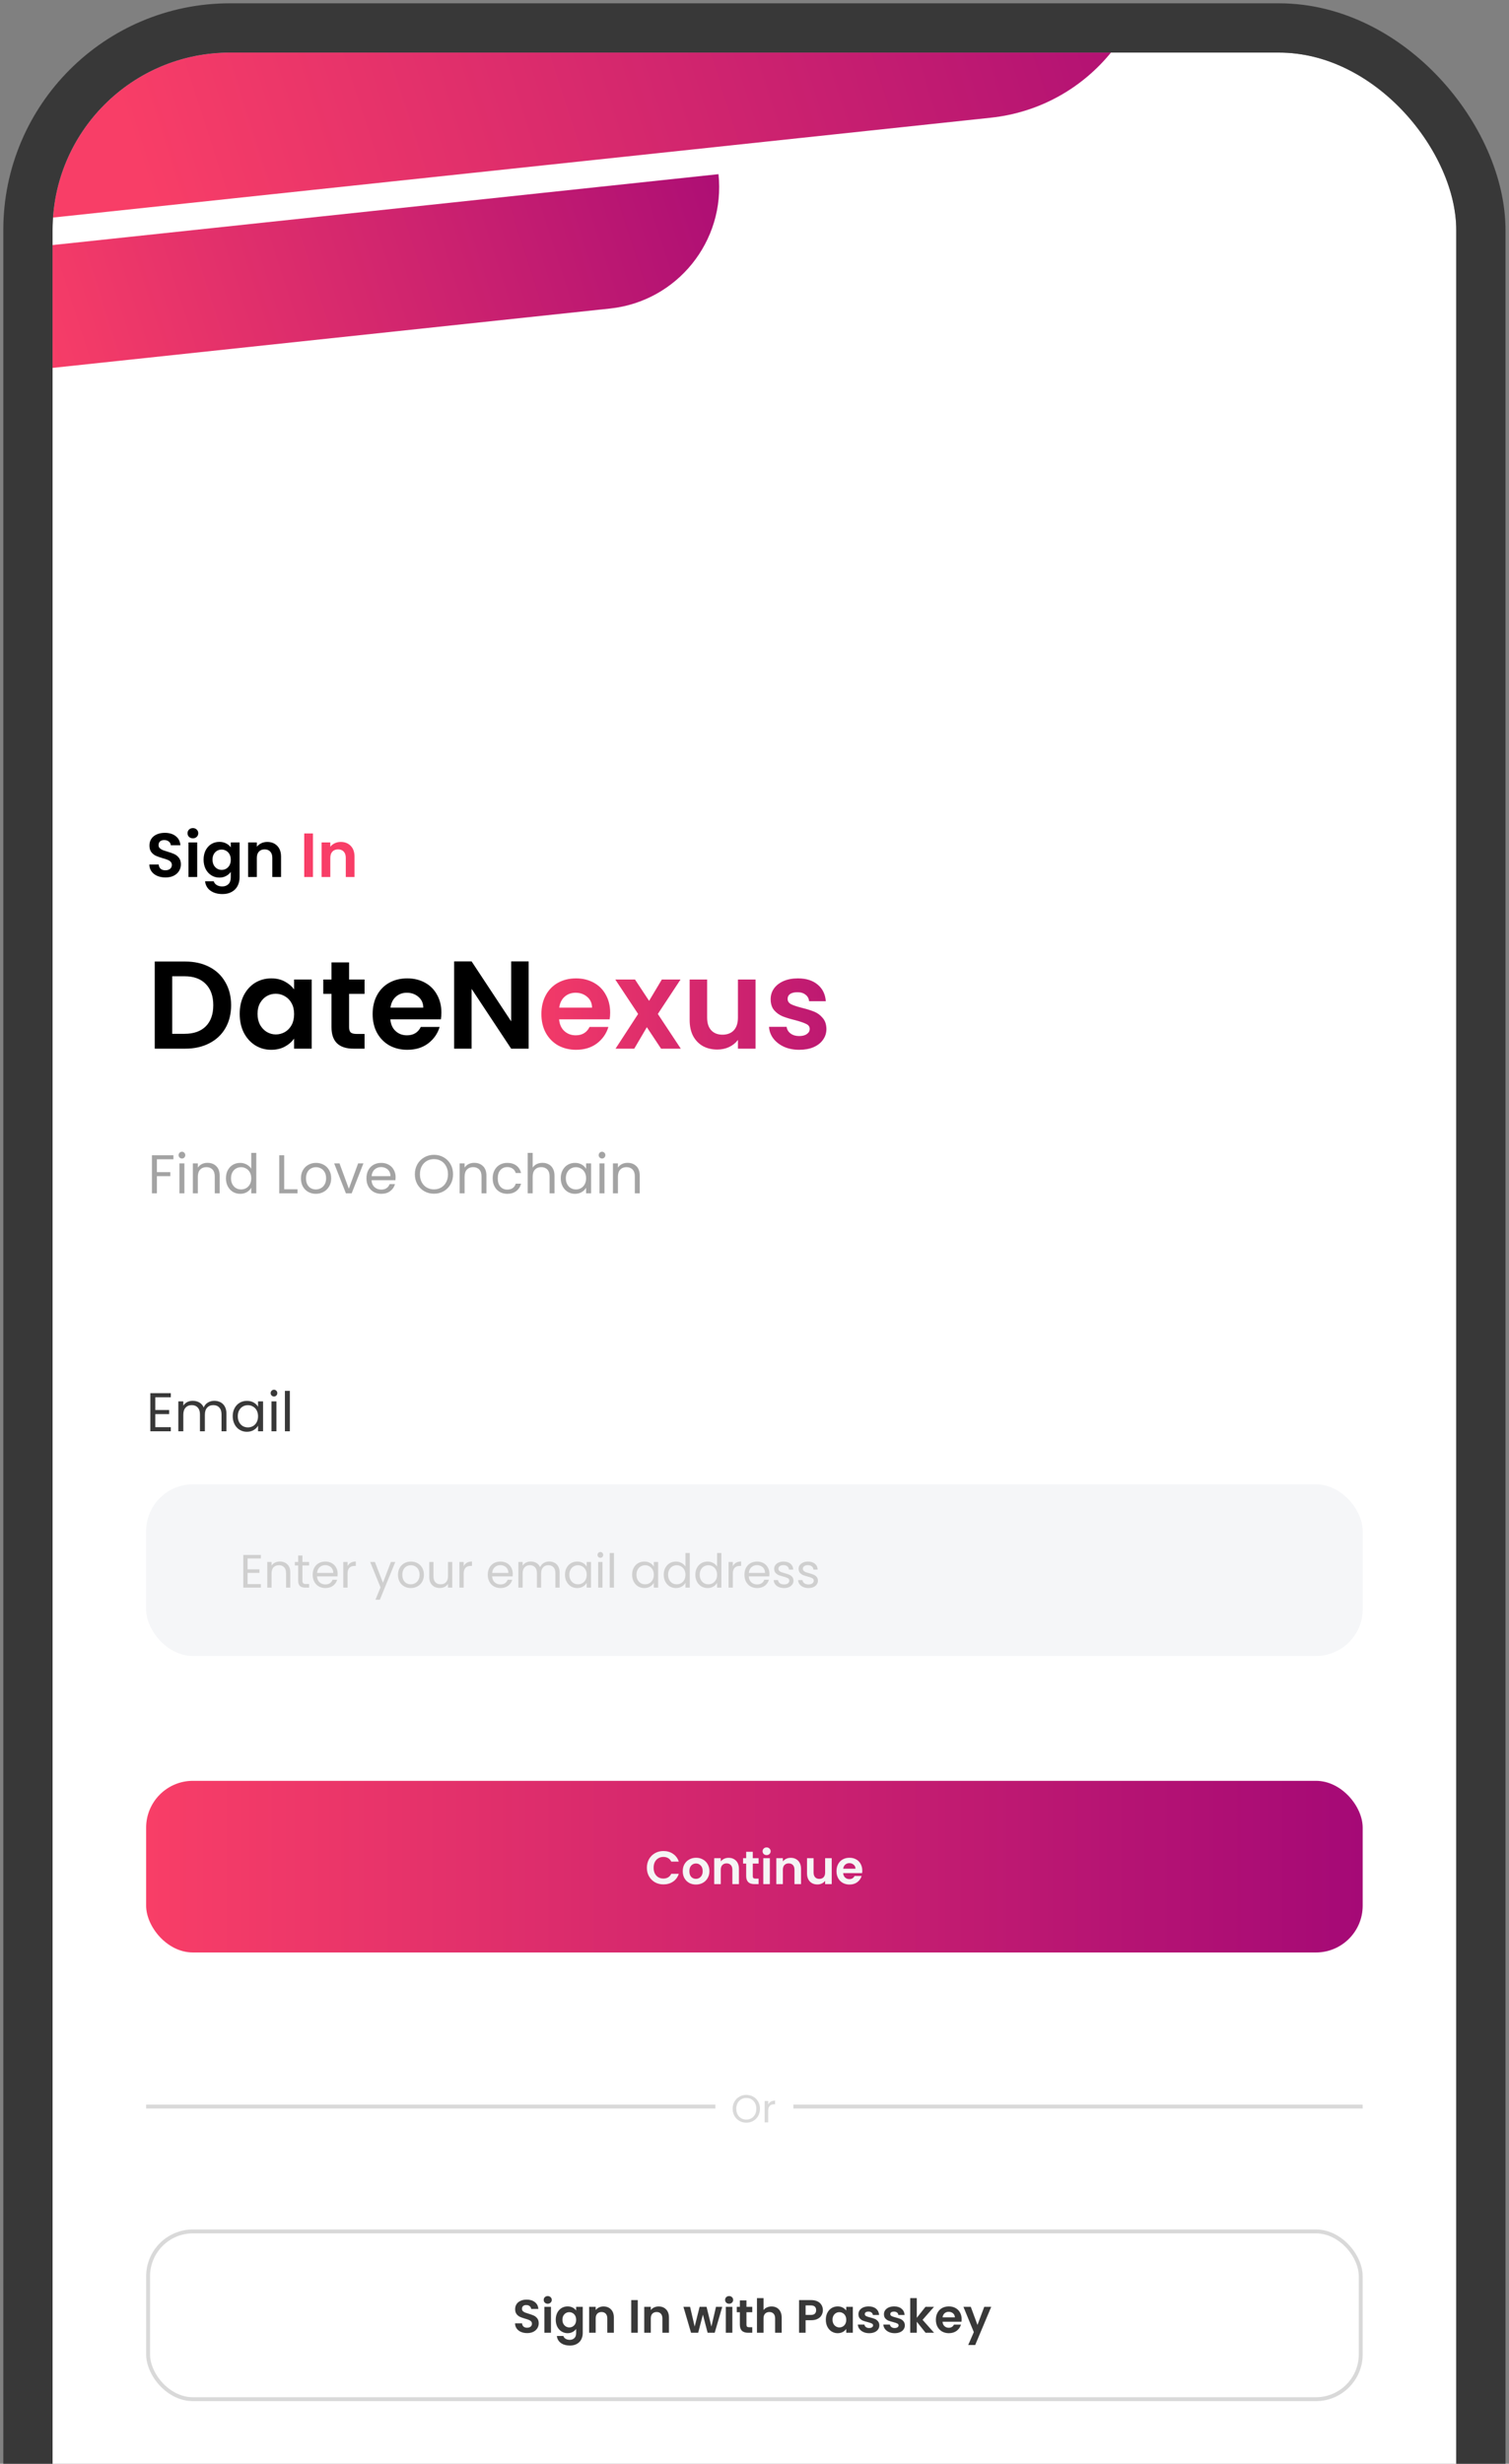 <svg width="201" height="328" viewBox="0 0 201 328" fill="none" xmlns="http://www.w3.org/2000/svg">
<rect x="0" y="0" width="201" height="328" fill="#808080" stroke="none"/>
<g clip-path="url(#clip0_452_674)">
<rect x="7" y="7" width="186.974" height="415.497" rx="23.63" fill="white"/>
<path d="M-32.712 9.17L153.213 -10.615C154.609 2.505 145.105 14.274 131.984 15.67L-14.69 31.278C-23.247 32.189 -30.922 25.99 -31.833 17.433L-32.712 9.17Z" fill="url(#paint0_linear_452_674)"/>
<path d="M-30.83 36.652L95.703 23.187C96.653 32.116 90.184 40.125 81.255 41.075L-18.565 51.698C-24.388 52.318 -29.611 48.099 -30.231 42.276L-30.83 36.652Z" fill="url(#paint1_linear_452_674)"/>
<path d="M24.668 128.009C25.887 128.009 26.956 128.247 27.876 128.724C28.807 129.2 29.521 129.881 30.02 130.768C30.53 131.643 30.784 132.663 30.784 133.826C30.784 134.989 30.53 136.009 30.02 136.884C29.521 137.748 28.807 138.419 27.876 138.895C26.956 139.371 25.887 139.61 24.668 139.61H20.613V128.009H24.668ZM24.585 137.632C25.804 137.632 26.746 137.299 27.411 136.635C28.075 135.97 28.408 135.034 28.408 133.826C28.408 132.618 28.075 131.676 27.411 131.001C26.746 130.314 25.804 129.97 24.585 129.97H22.94V137.632H24.585ZM31.928 134.973C31.928 134.042 32.111 133.217 32.476 132.496C32.853 131.776 33.357 131.222 33.989 130.834C34.631 130.447 35.346 130.253 36.133 130.253C36.82 130.253 37.418 130.391 37.928 130.668C38.448 130.945 38.864 131.294 39.174 131.715V130.402H41.517V139.61H39.174V138.263C38.875 138.696 38.459 139.056 37.928 139.344C37.407 139.621 36.803 139.759 36.116 139.759C35.34 139.759 34.631 139.56 33.989 139.161C33.357 138.762 32.853 138.202 32.476 137.482C32.111 136.751 31.928 135.914 31.928 134.973ZM39.174 135.006C39.174 134.441 39.063 133.959 38.842 133.56C38.62 133.15 38.321 132.84 37.944 132.629C37.568 132.408 37.163 132.297 36.731 132.297C36.299 132.297 35.9 132.402 35.534 132.613C35.169 132.823 34.87 133.133 34.637 133.543C34.415 133.942 34.304 134.419 34.304 134.973C34.304 135.527 34.415 136.014 34.637 136.435C34.87 136.845 35.169 137.161 35.534 137.383C35.911 137.604 36.31 137.715 36.731 137.715C37.163 137.715 37.568 137.61 37.944 137.399C38.321 137.178 38.62 136.867 38.842 136.468C39.063 136.059 39.174 135.571 39.174 135.006ZM46.499 132.313V136.768C46.499 137.078 46.571 137.305 46.715 137.449C46.87 137.582 47.125 137.648 47.48 137.648H48.56V139.61H47.097C45.136 139.61 44.156 138.657 44.156 136.751V132.313H43.059V130.402H44.156V128.125H46.499V130.402H48.56V132.313H46.499ZM58.793 134.806C58.793 135.139 58.77 135.438 58.726 135.704H51.995C52.051 136.369 52.283 136.889 52.693 137.266C53.103 137.643 53.607 137.831 54.206 137.831C55.07 137.831 55.685 137.46 56.05 136.718H58.56C58.294 137.604 57.784 138.335 57.031 138.912C56.278 139.477 55.352 139.759 54.255 139.759C53.369 139.759 52.571 139.565 51.862 139.178C51.164 138.779 50.616 138.219 50.217 137.499C49.829 136.779 49.635 135.948 49.635 135.006C49.635 134.053 49.829 133.217 50.217 132.496C50.605 131.776 51.148 131.222 51.846 130.834C52.544 130.447 53.347 130.253 54.255 130.253C55.131 130.253 55.912 130.441 56.599 130.818C57.297 131.194 57.834 131.732 58.211 132.43C58.599 133.117 58.793 133.909 58.793 134.806ZM56.383 134.142C56.372 133.543 56.156 133.067 55.735 132.712C55.314 132.347 54.798 132.164 54.189 132.164C53.613 132.164 53.125 132.341 52.727 132.696C52.339 133.039 52.1 133.521 52.012 134.142H56.383ZM70.413 139.61H68.086L62.818 131.649V139.61H60.491V127.992H62.818L68.086 135.97V127.992H70.413V139.61Z" fill="black"/>
<path d="M81.272 134.806C81.272 135.139 81.25 135.438 81.205 135.704H74.474C74.53 136.369 74.762 136.889 75.172 137.266C75.582 137.643 76.086 137.831 76.685 137.831C77.549 137.831 78.164 137.46 78.529 136.718H81.039C80.773 137.604 80.263 138.335 79.51 138.912C78.757 139.477 77.831 139.759 76.734 139.759C75.848 139.759 75.05 139.565 74.341 139.178C73.643 138.779 73.095 138.219 72.696 137.499C72.308 136.779 72.114 135.948 72.114 135.006C72.114 134.053 72.308 133.217 72.696 132.496C73.084 131.776 73.627 131.222 74.325 130.834C75.023 130.447 75.826 130.253 76.734 130.253C77.61 130.253 78.391 130.441 79.078 130.818C79.776 131.194 80.313 131.732 80.69 132.43C81.078 133.117 81.272 133.909 81.272 134.806ZM78.862 134.142C78.851 133.543 78.635 133.067 78.214 132.712C77.793 132.347 77.277 132.164 76.668 132.164C76.092 132.164 75.604 132.341 75.206 132.696C74.818 133.039 74.579 133.521 74.491 134.142H78.862ZM88.056 139.61L86.161 136.751L84.483 139.61H81.99L84.998 134.989L81.956 130.402H84.582L86.46 133.244L88.156 130.402H90.648L87.624 134.989L90.682 139.61H88.056ZM100.638 130.402V139.61H98.294V138.446C97.995 138.845 97.602 139.161 97.114 139.394C96.638 139.615 96.117 139.726 95.552 139.726C94.832 139.726 94.195 139.576 93.641 139.277C93.087 138.967 92.649 138.518 92.328 137.931C92.017 137.333 91.862 136.624 91.862 135.804V130.402H94.189V135.471C94.189 136.203 94.372 136.768 94.738 137.166C95.103 137.554 95.602 137.748 96.233 137.748C96.876 137.748 97.38 137.554 97.746 137.166C98.111 136.768 98.294 136.203 98.294 135.471V130.402H100.638ZM106.457 139.759C105.703 139.759 105.028 139.626 104.429 139.36C103.831 139.083 103.354 138.712 103 138.247C102.656 137.781 102.468 137.266 102.435 136.701H104.778C104.823 137.056 104.994 137.349 105.293 137.582C105.604 137.815 105.986 137.931 106.44 137.931C106.883 137.931 107.227 137.842 107.471 137.665C107.725 137.488 107.853 137.261 107.853 136.984C107.853 136.685 107.698 136.463 107.388 136.319C107.088 136.164 106.606 135.998 105.942 135.82C105.255 135.654 104.69 135.482 104.246 135.305C103.814 135.128 103.438 134.856 103.116 134.491C102.806 134.125 102.651 133.632 102.651 133.012C102.651 132.502 102.795 132.036 103.083 131.615C103.382 131.194 103.803 130.862 104.346 130.618C104.9 130.375 105.548 130.253 106.291 130.253C107.388 130.253 108.263 130.53 108.917 131.084C109.57 131.627 109.93 132.363 109.997 133.294H107.77C107.737 132.928 107.581 132.64 107.304 132.43C107.039 132.208 106.678 132.097 106.224 132.097C105.803 132.097 105.476 132.175 105.244 132.33C105.022 132.485 104.911 132.701 104.911 132.978C104.911 133.289 105.066 133.527 105.377 133.693C105.687 133.848 106.169 134.009 106.822 134.175C107.487 134.341 108.036 134.513 108.468 134.69C108.9 134.867 109.271 135.144 109.581 135.521C109.903 135.887 110.069 136.374 110.08 136.984C110.08 137.516 109.93 137.992 109.631 138.413C109.343 138.834 108.922 139.166 108.368 139.41C107.825 139.643 107.188 139.759 106.457 139.759Z" fill="url(#paint2_linear_452_674)"/>
<path d="M23.102 153.798V154.336H20.898V156.045H22.687V156.583H20.898V158.866H20.237V153.798H23.102ZM24.242 154.234C24.116 154.234 24.01 154.19 23.922 154.103C23.835 154.016 23.792 153.909 23.792 153.783C23.792 153.657 23.835 153.551 23.922 153.463C24.01 153.376 24.116 153.332 24.242 153.332C24.364 153.332 24.465 153.376 24.548 153.463C24.635 153.551 24.679 153.657 24.679 153.783C24.679 153.909 24.635 154.016 24.548 154.103C24.465 154.19 24.364 154.234 24.242 154.234ZM24.562 154.881V158.866H23.901V154.881H24.562ZM27.631 154.809C28.116 154.809 28.509 154.956 28.809 155.252C29.11 155.543 29.26 155.965 29.26 156.517V158.866H28.606V156.612C28.606 156.214 28.506 155.911 28.308 155.703C28.109 155.49 27.837 155.383 27.493 155.383C27.144 155.383 26.866 155.492 26.657 155.71C26.454 155.928 26.352 156.246 26.352 156.663V158.866H25.69V154.881H26.352V155.448C26.483 155.245 26.66 155.087 26.883 154.976C27.11 154.864 27.36 154.809 27.631 154.809ZM30.094 156.859C30.094 156.452 30.176 156.096 30.341 155.79C30.506 155.48 30.731 155.24 31.017 155.07C31.308 154.901 31.633 154.816 31.992 154.816C32.302 154.816 32.59 154.888 32.857 155.034C33.123 155.175 33.327 155.361 33.468 155.594V153.485H34.137V158.866H33.468V158.117C33.337 158.354 33.143 158.551 32.886 158.706C32.629 158.856 32.328 158.931 31.984 158.931C31.631 158.931 31.308 158.844 31.017 158.67C30.731 158.495 30.506 158.25 30.341 157.935C30.176 157.62 30.094 157.261 30.094 156.859ZM33.468 156.866C33.468 156.566 33.407 156.304 33.286 156.081C33.165 155.858 33 155.688 32.791 155.572C32.588 155.451 32.362 155.39 32.115 155.39C31.868 155.39 31.643 155.448 31.439 155.565C31.235 155.681 31.073 155.851 30.952 156.074C30.831 156.297 30.77 156.558 30.77 156.859C30.77 157.164 30.831 157.431 30.952 157.659C31.073 157.882 31.235 158.054 31.439 158.175C31.643 158.291 31.868 158.35 32.115 158.35C32.362 158.35 32.588 158.291 32.791 158.175C33 158.054 33.165 157.882 33.286 157.659C33.407 157.431 33.468 157.167 33.468 156.866ZM37.855 158.328H39.629V158.866H37.193V153.798H37.855V158.328ZM42.07 158.931C41.696 158.931 41.357 158.846 41.052 158.677C40.751 158.507 40.514 158.267 40.339 157.957C40.169 157.642 40.085 157.278 40.085 156.866C40.085 156.459 40.172 156.1 40.346 155.79C40.526 155.475 40.768 155.235 41.074 155.07C41.379 154.901 41.721 154.816 42.099 154.816C42.477 154.816 42.819 154.901 43.124 155.07C43.429 155.235 43.669 155.473 43.844 155.783C44.023 156.093 44.113 156.454 44.113 156.866C44.113 157.278 44.021 157.642 43.837 157.957C43.657 158.267 43.412 158.507 43.102 158.677C42.792 158.846 42.448 158.931 42.07 158.931ZM42.07 158.35C42.307 158.35 42.53 158.294 42.739 158.182C42.947 158.071 43.114 157.904 43.24 157.681C43.371 157.458 43.437 157.186 43.437 156.866C43.437 156.546 43.374 156.275 43.248 156.052C43.122 155.829 42.957 155.664 42.753 155.557C42.55 155.446 42.329 155.39 42.092 155.39C41.849 155.39 41.626 155.446 41.423 155.557C41.224 155.664 41.064 155.829 40.943 156.052C40.822 156.275 40.761 156.546 40.761 156.866C40.761 157.191 40.819 157.465 40.935 157.688C41.057 157.911 41.217 158.078 41.415 158.19C41.614 158.296 41.832 158.35 42.07 158.35ZM46.466 158.255L47.702 154.881H48.408L46.844 158.866H46.074L44.51 154.881H45.223L46.466 158.255ZM52.694 156.721C52.694 156.847 52.687 156.98 52.672 157.121H49.488C49.512 157.513 49.645 157.821 49.888 158.044C50.135 158.262 50.433 158.371 50.782 158.371C51.068 158.371 51.306 158.306 51.495 158.175C51.688 158.039 51.824 157.86 51.902 157.637H52.614C52.508 158.02 52.294 158.333 51.974 158.575C51.655 158.813 51.257 158.931 50.782 158.931C50.404 158.931 50.065 158.846 49.764 158.677C49.468 158.507 49.236 158.267 49.066 157.957C48.896 157.642 48.812 157.278 48.812 156.866C48.812 156.454 48.894 156.093 49.059 155.783C49.224 155.473 49.454 155.235 49.749 155.07C50.05 154.901 50.394 154.816 50.782 154.816C51.16 154.816 51.495 154.898 51.785 155.063C52.076 155.228 52.299 155.456 52.454 155.747C52.614 156.033 52.694 156.357 52.694 156.721ZM52.011 156.583C52.011 156.331 51.955 156.115 51.844 155.936C51.732 155.751 51.579 155.613 51.386 155.521C51.197 155.424 50.986 155.376 50.753 155.376C50.419 155.376 50.133 155.482 49.895 155.696C49.662 155.909 49.529 156.205 49.495 156.583H52.011ZM57.804 158.917C57.334 158.917 56.905 158.808 56.517 158.59C56.129 158.367 55.821 158.059 55.593 157.666C55.37 157.269 55.259 156.823 55.259 156.328C55.259 155.834 55.37 155.39 55.593 154.998C55.821 154.6 56.129 154.292 56.517 154.074C56.905 153.851 57.334 153.74 57.804 153.74C58.279 153.74 58.71 153.851 59.098 154.074C59.486 154.292 59.791 154.598 60.014 154.99C60.237 155.383 60.349 155.829 60.349 156.328C60.349 156.827 60.237 157.273 60.014 157.666C59.791 158.059 59.486 158.367 59.098 158.59C58.71 158.808 58.279 158.917 57.804 158.917ZM57.804 158.342C58.158 158.342 58.475 158.26 58.757 158.095C59.042 157.93 59.266 157.695 59.425 157.39C59.59 157.084 59.673 156.731 59.673 156.328C59.673 155.921 59.59 155.567 59.425 155.267C59.266 154.961 59.045 154.726 58.764 154.561C58.483 154.396 58.163 154.314 57.804 154.314C57.445 154.314 57.125 154.396 56.844 154.561C56.563 154.726 56.34 154.961 56.175 155.267C56.015 155.567 55.935 155.921 55.935 156.328C55.935 156.731 56.015 157.084 56.175 157.39C56.34 157.695 56.563 157.93 56.844 158.095C57.13 158.26 57.45 158.342 57.804 158.342ZM63.164 154.809C63.648 154.809 64.041 154.956 64.342 155.252C64.642 155.543 64.793 155.965 64.793 156.517V158.866H64.138V156.612C64.138 156.214 64.039 155.911 63.84 155.703C63.641 155.49 63.37 155.383 63.026 155.383C62.677 155.383 62.398 155.492 62.189 155.71C61.986 155.928 61.884 156.246 61.884 156.663V158.866H61.222V154.881H61.884V155.448C62.015 155.245 62.192 155.087 62.415 154.976C62.643 154.864 62.892 154.809 63.164 154.809ZM65.626 156.866C65.626 156.454 65.709 156.096 65.873 155.79C66.038 155.48 66.266 155.24 66.557 155.07C66.853 154.901 67.189 154.816 67.568 154.816C68.057 154.816 68.46 154.935 68.775 155.172C69.094 155.41 69.305 155.739 69.407 156.161H68.695C68.627 155.919 68.493 155.727 68.295 155.587C68.101 155.446 67.858 155.376 67.568 155.376C67.189 155.376 66.884 155.507 66.651 155.768C66.419 156.025 66.302 156.391 66.302 156.866C66.302 157.346 66.419 157.717 66.651 157.979C66.884 158.241 67.189 158.371 67.568 158.371C67.858 158.371 68.101 158.304 68.295 158.168C68.489 158.032 68.622 157.838 68.695 157.586H69.407C69.3 157.993 69.087 158.321 68.767 158.568C68.447 158.81 68.047 158.931 67.568 158.931C67.189 158.931 66.853 158.846 66.557 158.677C66.266 158.507 66.038 158.267 65.873 157.957C65.709 157.647 65.626 157.283 65.626 156.866ZM72.268 154.809C72.568 154.809 72.84 154.874 73.082 155.005C73.325 155.131 73.514 155.322 73.649 155.579C73.79 155.836 73.86 156.149 73.86 156.517V158.866H73.206V156.612C73.206 156.214 73.106 155.911 72.908 155.703C72.709 155.49 72.438 155.383 72.093 155.383C71.744 155.383 71.466 155.492 71.257 155.71C71.053 155.928 70.952 156.246 70.952 156.663V158.866H70.29V153.485H70.952V155.448C71.083 155.245 71.262 155.087 71.49 154.976C71.722 154.864 71.982 154.809 72.268 154.809ZM74.694 156.859C74.694 156.452 74.776 156.096 74.941 155.79C75.106 155.48 75.331 155.24 75.617 155.07C75.908 154.901 76.231 154.816 76.584 154.816C76.933 154.816 77.236 154.891 77.493 155.041C77.75 155.191 77.942 155.381 78.068 155.608V154.881H78.737V158.866H78.068V158.124C77.937 158.357 77.74 158.551 77.479 158.706C77.222 158.856 76.921 158.931 76.577 158.931C76.223 158.931 75.903 158.844 75.617 158.67C75.331 158.495 75.106 158.25 74.941 157.935C74.776 157.62 74.694 157.261 74.694 156.859ZM78.068 156.866C78.068 156.566 78.007 156.304 77.886 156.081C77.765 155.858 77.6 155.688 77.391 155.572C77.188 155.451 76.963 155.39 76.715 155.39C76.468 155.39 76.243 155.448 76.039 155.565C75.835 155.681 75.673 155.851 75.552 156.074C75.431 156.297 75.37 156.558 75.37 156.859C75.37 157.164 75.431 157.431 75.552 157.659C75.673 157.882 75.835 158.054 76.039 158.175C76.243 158.291 76.468 158.35 76.715 158.35C76.963 158.35 77.188 158.291 77.391 158.175C77.6 158.054 77.765 157.882 77.886 157.659C78.007 157.431 78.068 157.167 78.068 156.866ZM80.197 154.234C80.07 154.234 79.964 154.19 79.877 154.103C79.789 154.016 79.746 153.909 79.746 153.783C79.746 153.657 79.789 153.551 79.877 153.463C79.964 153.376 80.07 153.332 80.197 153.332C80.318 153.332 80.419 153.376 80.502 153.463C80.589 153.551 80.633 153.657 80.633 153.783C80.633 153.909 80.589 154.016 80.502 154.103C80.419 154.19 80.318 154.234 80.197 154.234ZM80.516 154.881V158.866H79.855V154.881H80.516ZM83.586 154.809C84.07 154.809 84.463 154.956 84.764 155.252C85.064 155.543 85.214 155.965 85.214 156.517V158.866H84.56V156.612C84.56 156.214 84.461 155.911 84.262 155.703C84.063 155.49 83.792 155.383 83.448 155.383C83.098 155.383 82.82 155.492 82.611 155.71C82.408 155.928 82.306 156.246 82.306 156.663V158.866H81.644V154.881H82.306V155.448C82.437 155.245 82.614 155.087 82.837 154.976C83.064 154.864 83.314 154.809 83.586 154.809Z" fill="#A3A3A3"/>
<rect x="19.466" y="197.609" width="162.045" height="22.852" rx="6.232" fill="#F5F6F8"/>
<path d="M32.976 207.478V208.93H34.559V209.398H32.976V210.894H34.746V211.361H32.409V207.011H34.746V207.478H32.976ZM37.269 207.883C37.684 207.883 38.021 208.01 38.278 208.264C38.536 208.513 38.665 208.874 38.665 209.348V211.361H38.104V209.429C38.104 209.088 38.019 208.829 37.848 208.65C37.678 208.467 37.445 208.376 37.15 208.376C36.851 208.376 36.612 208.469 36.433 208.656C36.259 208.843 36.172 209.115 36.172 209.473V211.361H35.604V207.946H36.172V208.432C36.284 208.257 36.435 208.122 36.627 208.027C36.822 207.931 37.036 207.883 37.269 207.883ZM40.283 208.413V210.426C40.283 210.592 40.318 210.711 40.389 210.781C40.459 210.848 40.582 210.881 40.757 210.881H41.174V211.361H40.663C40.347 211.361 40.11 211.288 39.953 211.143C39.795 210.997 39.716 210.759 39.716 210.426V208.413H39.273V207.946H39.716V207.086H40.283V207.946H41.174V208.413H40.283ZM44.977 209.522C44.977 209.631 44.971 209.745 44.959 209.865H42.229C42.25 210.202 42.364 210.466 42.572 210.657C42.784 210.844 43.039 210.937 43.338 210.937C43.584 210.937 43.787 210.881 43.949 210.769C44.115 210.653 44.232 210.499 44.298 210.308H44.909C44.818 210.636 44.635 210.904 44.361 211.112C44.086 211.315 43.745 211.417 43.338 211.417C43.014 211.417 42.723 211.344 42.466 211.199C42.212 211.054 42.013 210.848 41.867 210.582C41.722 210.312 41.649 210 41.649 209.647C41.649 209.294 41.72 208.984 41.861 208.718C42.002 208.453 42.2 208.249 42.453 208.108C42.711 207.962 43.006 207.89 43.338 207.89C43.662 207.89 43.949 207.96 44.198 208.101C44.448 208.243 44.639 208.438 44.772 208.687C44.909 208.932 44.977 209.211 44.977 209.522ZM44.392 209.404C44.392 209.188 44.344 209.003 44.248 208.849C44.153 208.691 44.022 208.573 43.856 208.494C43.694 208.411 43.513 208.369 43.313 208.369C43.027 208.369 42.782 208.461 42.578 208.644C42.379 208.827 42.264 209.08 42.235 209.404H44.392ZM46.293 208.5C46.393 208.305 46.534 208.153 46.717 208.045C46.904 207.937 47.13 207.883 47.396 207.883V208.469H47.247C46.611 208.469 46.293 208.814 46.293 209.504V211.361H45.726V207.946H46.293V208.5ZM52.654 207.946L50.598 212.969H50.012L50.685 211.324L49.308 207.946H49.937L51.009 210.713L52.069 207.946H52.654ZM54.714 211.417C54.394 211.417 54.103 211.344 53.842 211.199C53.584 211.054 53.38 210.848 53.231 210.582C53.085 210.312 53.013 210 53.013 209.647C53.013 209.298 53.087 208.991 53.237 208.725C53.391 208.455 53.599 208.249 53.86 208.108C54.122 207.962 54.415 207.89 54.739 207.89C55.063 207.89 55.356 207.962 55.618 208.108C55.88 208.249 56.085 208.453 56.235 208.718C56.389 208.984 56.465 209.294 56.465 209.647C56.465 210 56.386 210.312 56.229 210.582C56.075 210.848 55.865 211.054 55.599 211.199C55.333 211.344 55.038 211.417 54.714 211.417ZM54.714 210.919C54.918 210.919 55.109 210.871 55.288 210.775C55.466 210.68 55.609 210.536 55.718 210.345C55.83 210.154 55.886 209.921 55.886 209.647C55.886 209.373 55.832 209.14 55.724 208.949C55.616 208.758 55.474 208.617 55.3 208.525C55.125 208.43 54.936 208.382 54.733 208.382C54.525 208.382 54.334 208.43 54.159 208.525C53.989 208.617 53.852 208.758 53.748 208.949C53.644 209.14 53.592 209.373 53.592 209.647C53.592 209.926 53.642 210.16 53.742 210.351C53.846 210.543 53.983 210.686 54.153 210.781C54.324 210.873 54.511 210.919 54.714 210.919ZM60.24 207.946V211.361H59.673V210.856C59.565 211.031 59.413 211.168 59.218 211.268C59.027 211.363 58.815 211.411 58.582 211.411C58.316 211.411 58.077 211.357 57.865 211.249C57.654 211.137 57.485 210.97 57.361 210.75C57.24 210.53 57.18 210.262 57.18 209.946V207.946H57.741V209.871C57.741 210.208 57.826 210.468 57.996 210.651C58.167 210.829 58.399 210.919 58.694 210.919C58.998 210.919 59.237 210.825 59.411 210.638C59.586 210.451 59.673 210.179 59.673 209.822V207.946H60.24ZM61.765 208.5C61.865 208.305 62.006 208.153 62.189 208.045C62.376 207.937 62.602 207.883 62.868 207.883V208.469H62.718C62.083 208.469 61.765 208.814 61.765 209.504V211.361H61.198V207.946H61.765V208.5ZM68.3 209.522C68.3 209.631 68.294 209.745 68.282 209.865H65.552C65.573 210.202 65.687 210.466 65.895 210.657C66.107 210.844 66.362 210.937 66.661 210.937C66.906 210.937 67.11 210.881 67.272 210.769C67.438 210.653 67.555 210.499 67.621 210.308H68.232C68.141 210.636 67.958 210.904 67.683 211.112C67.409 211.315 67.069 211.417 66.661 211.417C66.337 211.417 66.046 211.344 65.789 211.199C65.535 211.054 65.336 210.848 65.191 210.582C65.045 210.312 64.972 210 64.972 209.647C64.972 209.294 65.043 208.984 65.184 208.718C65.326 208.453 65.523 208.249 65.776 208.108C66.034 207.962 66.329 207.89 66.661 207.89C66.986 207.89 67.272 207.96 67.521 208.101C67.771 208.243 67.962 208.438 68.095 208.687C68.232 208.932 68.3 209.211 68.3 209.522ZM67.715 209.404C67.715 209.188 67.667 209.003 67.571 208.849C67.476 208.691 67.345 208.573 67.179 208.494C67.017 208.411 66.836 208.369 66.636 208.369C66.35 208.369 66.105 208.461 65.901 208.644C65.702 208.827 65.587 209.08 65.558 209.404H67.715ZM73.156 207.883C73.422 207.883 73.659 207.939 73.867 208.052C74.075 208.16 74.239 208.324 74.359 208.544C74.48 208.764 74.54 209.032 74.54 209.348V211.361H73.979V209.429C73.979 209.088 73.894 208.829 73.724 208.65C73.557 208.467 73.331 208.376 73.044 208.376C72.749 208.376 72.514 208.471 72.34 208.662C72.165 208.849 72.078 209.122 72.078 209.479V211.361H71.517V209.429C71.517 209.088 71.432 208.829 71.262 208.65C71.095 208.467 70.869 208.376 70.582 208.376C70.287 208.376 70.052 208.471 69.878 208.662C69.704 208.849 69.616 209.122 69.616 209.479V211.361H69.049V207.946H69.616V208.438C69.728 208.259 69.878 208.122 70.065 208.027C70.256 207.931 70.466 207.883 70.695 207.883C70.981 207.883 71.235 207.948 71.455 208.077C71.675 208.205 71.839 208.394 71.947 208.644C72.043 208.403 72.201 208.216 72.421 208.083C72.641 207.95 72.886 207.883 73.156 207.883ZM75.258 209.641C75.258 209.292 75.329 208.986 75.47 208.725C75.612 208.459 75.805 208.253 76.05 208.108C76.299 207.962 76.576 207.89 76.879 207.89C77.178 207.89 77.438 207.954 77.658 208.083C77.878 208.212 78.042 208.374 78.15 208.569V207.946H78.724V211.361H78.15V210.725C78.038 210.925 77.87 211.091 77.645 211.224C77.425 211.353 77.168 211.417 76.873 211.417C76.569 211.417 76.295 211.342 76.05 211.193C75.805 211.043 75.612 210.833 75.47 210.563C75.329 210.293 75.258 209.986 75.258 209.641ZM78.15 209.647C78.15 209.39 78.098 209.165 77.994 208.974C77.891 208.783 77.749 208.637 77.571 208.538C77.396 208.434 77.203 208.382 76.991 208.382C76.779 208.382 76.586 208.432 76.411 208.532C76.237 208.631 76.098 208.777 75.994 208.968C75.89 209.159 75.838 209.383 75.838 209.641C75.838 209.903 75.89 210.131 75.994 210.326C76.098 210.518 76.237 210.665 76.411 210.769C76.586 210.869 76.779 210.919 76.991 210.919C77.203 210.919 77.396 210.869 77.571 210.769C77.749 210.665 77.891 210.518 77.994 210.326C78.098 210.131 78.15 209.905 78.15 209.647ZM79.975 207.391C79.867 207.391 79.775 207.354 79.701 207.279C79.626 207.204 79.588 207.113 79.588 207.005C79.588 206.897 79.626 206.805 79.701 206.73C79.775 206.656 79.867 206.618 79.975 206.618C80.079 206.618 80.166 206.656 80.237 206.73C80.311 206.805 80.349 206.897 80.349 207.005C80.349 207.113 80.311 207.204 80.237 207.279C80.166 207.354 80.079 207.391 79.975 207.391ZM80.249 207.946V211.361H79.682V207.946H80.249ZM81.783 206.749V211.361H81.216V206.749H81.783ZM84.199 209.641C84.199 209.292 84.27 208.986 84.411 208.725C84.552 208.459 84.746 208.253 84.991 208.108C85.24 207.962 85.516 207.89 85.82 207.89C86.119 207.89 86.379 207.954 86.599 208.083C86.819 208.212 86.983 208.374 87.091 208.569V207.946H87.665V211.361H87.091V210.725C86.979 210.925 86.811 211.091 86.586 211.224C86.366 211.353 86.109 211.417 85.814 211.417C85.51 211.417 85.236 211.342 84.991 211.193C84.746 211.043 84.552 210.833 84.411 210.563C84.27 210.293 84.199 209.986 84.199 209.641ZM87.091 209.647C87.091 209.39 87.039 209.165 86.935 208.974C86.831 208.783 86.69 208.637 86.511 208.538C86.337 208.434 86.144 208.382 85.932 208.382C85.72 208.382 85.527 208.432 85.352 208.532C85.178 208.631 85.039 208.777 84.935 208.968C84.831 209.159 84.779 209.383 84.779 209.641C84.779 209.903 84.831 210.131 84.935 210.326C85.039 210.518 85.178 210.665 85.352 210.769C85.527 210.869 85.72 210.919 85.932 210.919C86.144 210.919 86.337 210.869 86.511 210.769C86.69 210.665 86.831 210.518 86.935 210.326C87.039 210.131 87.091 209.905 87.091 209.647ZM88.411 209.641C88.411 209.292 88.482 208.986 88.623 208.725C88.764 208.459 88.957 208.253 89.203 208.108C89.452 207.962 89.73 207.89 90.038 207.89C90.304 207.89 90.551 207.952 90.779 208.077C91.008 208.197 91.182 208.357 91.303 208.556V206.749H91.876V211.361H91.303V210.719C91.191 210.923 91.025 211.091 90.804 211.224C90.584 211.353 90.326 211.417 90.031 211.417C89.728 211.417 89.452 211.342 89.203 211.193C88.957 211.043 88.764 210.833 88.623 210.563C88.482 210.293 88.411 209.986 88.411 209.641ZM91.303 209.647C91.303 209.39 91.251 209.165 91.147 208.974C91.043 208.783 90.902 208.637 90.723 208.538C90.549 208.434 90.356 208.382 90.144 208.382C89.932 208.382 89.739 208.432 89.564 208.532C89.389 208.631 89.25 208.777 89.147 208.968C89.043 209.159 88.991 209.383 88.991 209.641C88.991 209.903 89.043 210.131 89.147 210.326C89.25 210.518 89.389 210.665 89.564 210.769C89.739 210.869 89.932 210.919 90.144 210.919C90.356 210.919 90.549 210.869 90.723 210.769C90.902 210.665 91.043 210.518 91.147 210.326C91.251 210.131 91.303 209.905 91.303 209.647ZM92.623 209.641C92.623 209.292 92.693 208.986 92.835 208.725C92.976 208.459 93.169 208.253 93.414 208.108C93.664 207.962 93.942 207.89 94.249 207.89C94.515 207.89 94.763 207.952 94.991 208.077C95.22 208.197 95.394 208.357 95.515 208.556V206.749H96.088V211.361H95.515V210.719C95.403 210.923 95.236 211.091 95.016 211.224C94.796 211.353 94.538 211.417 94.243 211.417C93.94 211.417 93.664 211.342 93.414 211.193C93.169 211.043 92.976 210.833 92.835 210.563C92.693 210.293 92.623 209.986 92.623 209.641ZM95.515 209.647C95.515 209.39 95.463 209.165 95.359 208.974C95.255 208.783 95.114 208.637 94.935 208.538C94.76 208.434 94.567 208.382 94.355 208.382C94.144 208.382 93.95 208.432 93.776 208.532C93.601 208.631 93.462 208.777 93.358 208.968C93.254 209.159 93.202 209.383 93.202 209.641C93.202 209.903 93.254 210.131 93.358 210.326C93.462 210.518 93.601 210.665 93.776 210.769C93.95 210.869 94.144 210.919 94.355 210.919C94.567 210.919 94.76 210.869 94.935 210.769C95.114 210.665 95.255 210.518 95.359 210.326C95.463 210.131 95.515 209.905 95.515 209.647ZM97.614 208.5C97.713 208.305 97.855 208.153 98.037 208.045C98.224 207.937 98.451 207.883 98.717 207.883V208.469H98.567C97.931 208.469 97.614 208.814 97.614 209.504V211.361H97.046V207.946H97.614V208.5ZM102.488 209.522C102.488 209.631 102.481 209.745 102.469 209.865H99.739C99.76 210.202 99.874 210.466 100.082 210.657C100.294 210.844 100.549 210.937 100.849 210.937C101.094 210.937 101.297 210.881 101.459 210.769C101.626 210.653 101.742 210.499 101.808 210.308H102.419C102.328 210.636 102.145 210.904 101.871 211.112C101.596 211.315 101.256 211.417 100.849 211.417C100.524 211.417 100.234 211.344 99.976 211.199C99.723 211.054 99.523 210.848 99.378 210.582C99.232 210.312 99.16 210 99.16 209.647C99.16 209.294 99.23 208.984 99.371 208.718C99.513 208.453 99.71 208.249 99.964 208.108C100.221 207.962 100.516 207.89 100.849 207.89C101.173 207.89 101.459 207.96 101.709 208.101C101.958 208.243 102.149 208.438 102.282 208.687C102.419 208.932 102.488 209.211 102.488 209.522ZM101.902 209.404C101.902 209.188 101.854 209.003 101.759 208.849C101.663 208.691 101.532 208.573 101.366 208.494C101.204 208.411 101.023 208.369 100.824 208.369C100.537 208.369 100.292 208.461 100.088 208.644C99.889 208.827 99.775 209.08 99.745 209.404H101.902ZM104.445 211.417C104.184 211.417 103.949 211.374 103.741 211.286C103.533 211.195 103.369 211.07 103.249 210.912C103.128 210.75 103.062 210.565 103.049 210.358H103.635C103.652 210.528 103.731 210.667 103.872 210.775C104.017 210.883 104.207 210.937 104.439 210.937C104.655 210.937 104.826 210.889 104.95 210.794C105.075 210.698 105.137 210.578 105.137 210.432C105.137 210.283 105.071 210.173 104.938 210.102C104.805 210.027 104.599 209.955 104.321 209.884C104.067 209.817 103.86 209.751 103.698 209.685C103.54 209.614 103.403 209.512 103.286 209.379C103.174 209.242 103.118 209.063 103.118 208.843C103.118 208.669 103.17 208.509 103.274 208.363C103.378 208.218 103.525 208.104 103.716 208.02C103.907 207.933 104.126 207.89 104.371 207.89C104.749 207.89 105.054 207.985 105.287 208.176C105.519 208.367 105.644 208.629 105.661 208.962H105.094C105.081 208.783 105.008 208.64 104.875 208.532C104.747 208.423 104.572 208.369 104.352 208.369C104.148 208.369 103.986 208.413 103.866 208.5C103.745 208.588 103.685 208.702 103.685 208.843C103.685 208.955 103.72 209.049 103.791 209.124C103.866 209.194 103.957 209.252 104.065 209.298C104.177 209.34 104.331 209.387 104.526 209.441C104.772 209.508 104.971 209.574 105.125 209.641C105.279 209.703 105.409 209.799 105.517 209.928C105.63 210.056 105.688 210.225 105.692 210.432C105.692 210.619 105.64 210.788 105.536 210.937C105.432 211.087 105.285 211.205 105.094 211.292C104.907 211.376 104.691 211.417 104.445 211.417ZM107.702 211.417C107.44 211.417 107.205 211.374 106.997 211.286C106.79 211.195 106.626 211.07 106.505 210.912C106.385 210.75 106.318 210.565 106.306 210.358H106.891C106.908 210.528 106.987 210.667 107.128 210.775C107.274 210.883 107.463 210.937 107.695 210.937C107.911 210.937 108.082 210.889 108.206 210.794C108.331 210.698 108.393 210.578 108.393 210.432C108.393 210.283 108.327 210.173 108.194 210.102C108.061 210.027 107.855 209.955 107.577 209.884C107.324 209.817 107.116 209.751 106.954 209.685C106.796 209.614 106.659 209.512 106.542 209.379C106.43 209.242 106.374 209.063 106.374 208.843C106.374 208.669 106.426 208.509 106.53 208.363C106.634 208.218 106.781 208.104 106.972 208.02C107.164 207.933 107.382 207.89 107.627 207.89C108.005 207.89 108.31 207.985 108.543 208.176C108.776 208.367 108.9 208.629 108.917 208.962H108.35C108.337 208.783 108.265 208.64 108.132 208.532C108.003 208.423 107.828 208.369 107.608 208.369C107.405 208.369 107.243 208.413 107.122 208.5C107.002 208.588 106.941 208.702 106.941 208.843C106.941 208.955 106.977 209.049 107.047 209.124C107.122 209.194 107.213 209.252 107.321 209.298C107.434 209.34 107.587 209.387 107.783 209.441C108.028 209.508 108.227 209.574 108.381 209.641C108.535 209.703 108.666 209.799 108.774 209.928C108.886 210.056 108.944 210.225 108.948 210.432C108.948 210.619 108.896 210.788 108.792 210.937C108.688 211.087 108.541 211.205 108.35 211.292C108.163 211.376 107.947 211.417 107.702 211.417Z" fill="#CFCFCF"/>
<path d="M20.688 186.017V187.712H22.535V188.257H20.688V190.002H22.753V190.547H20.026V185.472H22.753V186.017H20.688ZM28.546 186.49C28.856 186.49 29.132 186.556 29.375 186.686C29.617 186.812 29.809 187.004 29.949 187.261C30.09 187.518 30.16 187.83 30.16 188.199V190.547H29.506V188.293C29.506 187.896 29.406 187.593 29.207 187.384C29.014 187.171 28.749 187.065 28.415 187.065C28.071 187.065 27.797 187.176 27.593 187.399C27.39 187.617 27.288 187.935 27.288 188.352V190.547H26.634V188.293C26.634 187.896 26.534 187.593 26.335 187.384C26.142 187.171 25.877 187.065 25.543 187.065C25.199 187.065 24.925 187.176 24.721 187.399C24.518 187.617 24.416 187.935 24.416 188.352V190.547H23.754V186.563H24.416V187.137C24.547 186.929 24.721 186.769 24.939 186.657C25.162 186.546 25.407 186.49 25.674 186.49C26.008 186.49 26.304 186.565 26.561 186.716C26.818 186.866 27.009 187.086 27.135 187.377C27.247 187.096 27.431 186.878 27.688 186.723C27.945 186.568 28.231 186.49 28.546 186.49ZM30.998 188.541C30.998 188.133 31.081 187.777 31.245 187.472C31.41 187.162 31.636 186.922 31.922 186.752C32.212 186.582 32.535 186.497 32.889 186.497C33.238 186.497 33.541 186.573 33.798 186.723C34.054 186.873 34.246 187.062 34.372 187.29V186.563H35.041V190.547H34.372V189.806C34.241 190.038 34.045 190.232 33.783 190.387C33.526 190.538 33.226 190.613 32.881 190.613C32.528 190.613 32.208 190.526 31.922 190.351C31.636 190.177 31.41 189.932 31.245 189.617C31.081 189.302 30.998 188.943 30.998 188.541ZM34.372 188.548C34.372 188.247 34.311 187.986 34.19 187.763C34.069 187.54 33.904 187.37 33.696 187.254C33.492 187.132 33.267 187.072 33.02 187.072C32.772 187.072 32.547 187.13 32.343 187.246C32.14 187.363 31.977 187.532 31.856 187.755C31.735 187.978 31.674 188.24 31.674 188.541C31.674 188.846 31.735 189.113 31.856 189.34C31.977 189.563 32.14 189.736 32.343 189.857C32.547 189.973 32.772 190.031 33.02 190.031C33.267 190.031 33.492 189.973 33.696 189.857C33.904 189.736 34.069 189.563 34.19 189.34C34.311 189.113 34.372 188.848 34.372 188.548ZM36.501 185.916C36.375 185.916 36.268 185.872 36.181 185.785C36.094 185.698 36.05 185.591 36.05 185.465C36.05 185.339 36.094 185.232 36.181 185.145C36.268 185.058 36.375 185.014 36.501 185.014C36.622 185.014 36.724 185.058 36.806 185.145C36.894 185.232 36.937 185.339 36.937 185.465C36.937 185.591 36.894 185.698 36.806 185.785C36.724 185.872 36.622 185.916 36.501 185.916ZM36.821 186.563V190.547H36.159V186.563H36.821ZM38.61 185.167V190.547H37.949V185.167H38.61Z" fill="#383838"/>
<rect x="19.466" y="237.081" width="162.045" height="22.852" rx="6.232" fill="url(#paint3_linear_452_674)"/>
<path d="M86.164 248.652C86.164 248.224 86.26 247.842 86.451 247.505C86.646 247.164 86.91 246.901 87.243 246.714C87.579 246.522 87.955 246.427 88.371 246.427C88.857 246.427 89.283 246.551 89.648 246.801C90.014 247.05 90.269 247.395 90.415 247.835H89.412C89.312 247.628 89.171 247.472 88.988 247.368C88.809 247.264 88.601 247.212 88.365 247.212C88.111 247.212 87.885 247.272 87.685 247.393C87.49 247.509 87.336 247.675 87.224 247.891C87.116 248.108 87.062 248.361 87.062 248.652C87.062 248.939 87.116 249.192 87.224 249.412C87.336 249.628 87.49 249.797 87.685 249.917C87.885 250.033 88.111 250.092 88.365 250.092C88.601 250.092 88.809 250.04 88.988 249.936C89.171 249.828 89.312 249.67 89.412 249.462H90.415C90.269 249.907 90.014 250.254 89.648 250.503C89.287 250.748 88.861 250.871 88.371 250.871C87.955 250.871 87.579 250.777 87.243 250.59C86.91 250.399 86.646 250.135 86.451 249.799C86.26 249.462 86.164 249.08 86.164 248.652ZM92.693 250.889C92.361 250.889 92.062 250.817 91.796 250.671C91.53 250.522 91.32 250.312 91.166 250.042C91.017 249.772 90.942 249.46 90.942 249.107C90.942 248.754 91.019 248.442 91.173 248.172C91.331 247.902 91.545 247.694 91.815 247.549C92.085 247.399 92.386 247.324 92.718 247.324C93.051 247.324 93.352 247.399 93.622 247.549C93.892 247.694 94.104 247.902 94.258 248.172C94.416 248.442 94.495 248.754 94.495 249.107C94.495 249.46 94.414 249.772 94.251 250.042C94.094 250.312 93.878 250.522 93.603 250.671C93.333 250.817 93.03 250.889 92.693 250.889ZM92.693 250.129C92.851 250.129 92.999 250.092 93.136 250.017C93.277 249.938 93.389 249.821 93.472 249.668C93.556 249.514 93.597 249.327 93.597 249.107C93.597 248.779 93.51 248.527 93.335 248.353C93.165 248.174 92.955 248.085 92.706 248.085C92.457 248.085 92.247 248.174 92.076 248.353C91.91 248.527 91.827 248.779 91.827 249.107C91.827 249.435 91.908 249.688 92.07 249.867C92.236 250.042 92.444 250.129 92.693 250.129ZM97.048 247.331C97.459 247.331 97.792 247.461 98.045 247.723C98.299 247.981 98.425 248.342 98.425 248.808V250.833H97.553V248.926C97.553 248.652 97.484 248.442 97.347 248.297C97.21 248.147 97.023 248.072 96.786 248.072C96.545 248.072 96.354 248.147 96.213 248.297C96.076 248.442 96.007 248.652 96.007 248.926V250.833H95.135V247.38H96.007V247.81C96.124 247.661 96.271 247.545 96.45 247.461C96.632 247.374 96.832 247.331 97.048 247.331ZM100.271 248.097V249.767C100.271 249.884 100.298 249.969 100.352 250.023C100.41 250.073 100.506 250.098 100.639 250.098H101.044V250.833H100.495C99.76 250.833 99.392 250.476 99.392 249.761V248.097H98.981V247.38H99.392V246.527H100.271V247.38H101.044V248.097H100.271ZM102.114 246.969C101.96 246.969 101.831 246.921 101.728 246.826C101.628 246.726 101.578 246.603 101.578 246.458C101.578 246.313 101.628 246.192 101.728 246.097C101.831 245.997 101.96 245.947 102.114 245.947C102.268 245.947 102.394 245.997 102.494 246.097C102.598 246.192 102.65 246.313 102.65 246.458C102.65 246.603 102.598 246.726 102.494 246.826C102.394 246.921 102.268 246.969 102.114 246.969ZM102.544 247.38V250.833H101.671V247.38H102.544ZM105.319 247.331C105.731 247.331 106.063 247.461 106.317 247.723C106.57 247.981 106.697 248.342 106.697 248.808V250.833H105.824V248.926C105.824 248.652 105.756 248.442 105.619 248.297C105.481 248.147 105.294 248.072 105.058 248.072C104.817 248.072 104.626 248.147 104.484 248.297C104.347 248.442 104.279 248.652 104.279 248.926V250.833H103.406V247.38H104.279V247.81C104.395 247.661 104.542 247.545 104.721 247.461C104.904 247.374 105.103 247.331 105.319 247.331ZM110.786 247.38V250.833H109.907V250.397C109.795 250.546 109.648 250.665 109.465 250.752C109.286 250.835 109.091 250.877 108.879 250.877C108.609 250.877 108.37 250.821 108.162 250.709C107.954 250.592 107.79 250.424 107.67 250.204C107.554 249.979 107.495 249.713 107.495 249.406V247.38H108.368V249.281C108.368 249.556 108.436 249.767 108.574 249.917C108.711 250.062 108.898 250.135 109.134 250.135C109.375 250.135 109.565 250.062 109.702 249.917C109.839 249.767 109.907 249.556 109.907 249.281V247.38H110.786ZM114.857 249.032C114.857 249.157 114.848 249.269 114.832 249.369H112.308C112.328 249.618 112.416 249.813 112.569 249.954C112.723 250.096 112.912 250.166 113.137 250.166C113.461 250.166 113.691 250.027 113.828 249.749H114.769C114.67 250.081 114.479 250.355 114.196 250.571C113.914 250.783 113.567 250.889 113.155 250.889C112.823 250.889 112.524 250.817 112.258 250.671C111.996 250.522 111.79 250.312 111.641 250.042C111.495 249.772 111.423 249.46 111.423 249.107C111.423 248.749 111.495 248.436 111.641 248.166C111.786 247.896 111.99 247.688 112.252 247.542C112.513 247.397 112.815 247.324 113.155 247.324C113.483 247.324 113.776 247.395 114.034 247.536C114.296 247.677 114.497 247.879 114.639 248.141C114.784 248.398 114.857 248.695 114.857 249.032ZM113.953 248.783C113.949 248.558 113.868 248.38 113.71 248.247C113.552 248.11 113.359 248.041 113.13 248.041C112.914 248.041 112.731 248.108 112.582 248.24C112.436 248.369 112.347 248.55 112.314 248.783H113.953Z" fill="#F5F5F5"/>
<rect x="19.726" y="297.069" width="161.525" height="22.333" rx="5.973" fill="white"/>
<rect x="19.726" y="297.069" width="161.525" height="22.333" rx="5.973" stroke="#D9D9D9" stroke-width="0.519"/>
<path d="M70.219 310.605C69.916 310.605 69.642 310.553 69.397 310.449C69.156 310.345 68.965 310.195 68.823 310C68.682 309.805 68.609 309.574 68.605 309.308H69.54C69.552 309.487 69.615 309.628 69.727 309.732C69.843 309.836 70.001 309.888 70.201 309.888C70.404 309.888 70.564 309.84 70.681 309.744C70.797 309.645 70.855 309.516 70.855 309.358C70.855 309.229 70.816 309.123 70.737 309.04C70.658 308.957 70.558 308.893 70.438 308.847C70.321 308.797 70.159 308.743 69.951 308.685C69.669 308.602 69.438 308.521 69.26 308.442C69.085 308.359 68.933 308.236 68.805 308.074C68.68 307.908 68.618 307.688 68.618 307.413C68.618 307.156 68.682 306.932 68.811 306.74C68.94 306.549 69.12 306.404 69.353 306.304C69.586 306.2 69.852 306.148 70.151 306.148C70.6 306.148 70.963 306.258 71.242 306.479C71.524 306.695 71.68 306.998 71.709 307.389H70.749C70.741 307.239 70.677 307.116 70.556 307.021C70.44 306.921 70.284 306.871 70.088 306.871C69.918 306.871 69.781 306.915 69.677 307.002C69.578 307.089 69.528 307.216 69.528 307.382C69.528 307.499 69.565 307.596 69.64 307.675C69.719 307.75 69.814 307.812 69.927 307.862C70.043 307.908 70.205 307.962 70.413 308.024C70.695 308.107 70.926 308.19 71.104 308.274C71.283 308.357 71.437 308.481 71.566 308.648C71.694 308.814 71.759 309.032 71.759 309.302C71.759 309.535 71.699 309.751 71.578 309.95C71.458 310.15 71.281 310.31 71.048 310.43C70.816 310.546 70.539 310.605 70.219 310.605ZM72.958 306.697C72.804 306.697 72.675 306.649 72.571 306.553C72.472 306.454 72.422 306.331 72.422 306.186C72.422 306.04 72.472 305.92 72.571 305.824C72.675 305.724 72.804 305.675 72.958 305.675C73.112 305.675 73.238 305.724 73.338 305.824C73.442 305.92 73.494 306.04 73.494 306.186C73.494 306.331 73.442 306.454 73.338 306.553C73.238 306.649 73.112 306.697 72.958 306.697ZM73.388 307.108V310.561H72.515V307.108H73.388ZM75.602 307.052C75.86 307.052 76.086 307.104 76.282 307.208C76.477 307.308 76.631 307.438 76.743 307.6V307.108H77.622V310.586C77.622 310.906 77.557 311.19 77.428 311.44C77.3 311.693 77.106 311.893 76.849 312.038C76.591 312.188 76.28 312.262 75.914 312.262C75.424 312.262 75.021 312.148 74.705 311.92C74.393 311.691 74.217 311.379 74.175 310.985H75.041C75.087 311.143 75.185 311.267 75.334 311.359C75.488 311.454 75.673 311.502 75.889 311.502C76.142 311.502 76.348 311.425 76.506 311.271C76.664 311.122 76.743 310.893 76.743 310.586V310.05C76.631 310.212 76.475 310.347 76.275 310.455C76.08 310.563 75.856 310.617 75.602 310.617C75.311 310.617 75.046 310.542 74.805 310.393C74.564 310.243 74.373 310.033 74.231 309.763C74.094 309.489 74.025 309.175 74.025 308.822C74.025 308.473 74.094 308.163 74.231 307.893C74.373 307.623 74.561 307.416 74.798 307.27C75.039 307.125 75.307 307.052 75.602 307.052ZM76.743 308.834C76.743 308.623 76.701 308.442 76.618 308.292C76.535 308.139 76.423 308.022 76.282 307.943C76.14 307.86 75.989 307.819 75.827 307.819C75.665 307.819 75.515 307.858 75.378 307.937C75.241 308.016 75.129 308.132 75.041 308.286C74.958 308.436 74.917 308.614 74.917 308.822C74.917 309.03 74.958 309.213 75.041 309.37C75.129 309.524 75.241 309.643 75.378 309.726C75.519 309.809 75.669 309.85 75.827 309.85C75.989 309.85 76.14 309.811 76.282 309.732C76.423 309.649 76.535 309.533 76.618 309.383C76.701 309.229 76.743 309.046 76.743 308.834ZM80.387 307.058C80.799 307.058 81.131 307.189 81.384 307.451C81.638 307.708 81.765 308.07 81.765 308.535V310.561H80.892V308.654C80.892 308.38 80.823 308.17 80.686 308.024C80.549 307.875 80.362 307.8 80.126 307.8C79.885 307.8 79.693 307.875 79.552 308.024C79.415 308.17 79.346 308.38 79.346 308.654V310.561H78.474V307.108H79.346V307.538C79.463 307.389 79.61 307.272 79.789 307.189C79.972 307.102 80.171 307.058 80.387 307.058ZM84.952 306.211V310.561H84.079V306.211H84.952ZM87.727 307.058C88.139 307.058 88.471 307.189 88.725 307.451C88.978 307.708 89.105 308.07 89.105 308.535V310.561H88.232V308.654C88.232 308.38 88.164 308.17 88.027 308.024C87.889 307.875 87.703 307.8 87.466 307.8C87.225 307.8 87.034 307.875 86.892 308.024C86.755 308.17 86.687 308.38 86.687 308.654V310.561H85.814V307.108H86.687V307.538C86.803 307.389 86.95 307.272 87.129 307.189C87.312 307.102 87.511 307.058 87.727 307.058ZM96.206 307.108L95.197 310.561H94.255L93.626 308.149L92.996 310.561H92.049L91.033 307.108H91.918L92.529 309.738L93.19 307.108H94.112L94.76 309.732L95.371 307.108H96.206ZM97.121 306.697C96.967 306.697 96.838 306.649 96.734 306.553C96.635 306.454 96.585 306.331 96.585 306.186C96.585 306.04 96.635 305.92 96.734 305.824C96.838 305.724 96.967 305.675 97.121 305.675C97.275 305.675 97.401 305.724 97.501 305.824C97.605 305.92 97.657 306.04 97.657 306.186C97.657 306.331 97.605 306.454 97.501 306.553C97.401 306.649 97.275 306.697 97.121 306.697ZM97.551 307.108V310.561H96.678V307.108H97.551ZM99.429 307.825V309.495C99.429 309.611 99.456 309.697 99.51 309.751C99.568 309.801 99.663 309.825 99.796 309.825H100.202V310.561H99.653C98.918 310.561 98.55 310.204 98.55 309.489V307.825H98.139V307.108H98.55V306.254H99.429V307.108H100.202V307.825H99.429ZM102.774 307.058C103.035 307.058 103.268 307.116 103.472 307.233C103.675 307.345 103.833 307.513 103.945 307.738C104.062 307.958 104.12 308.224 104.12 308.535V310.561H103.247V308.654C103.247 308.38 103.179 308.17 103.042 308.024C102.905 307.875 102.718 307.8 102.481 307.8C102.24 307.8 102.049 307.875 101.907 308.024C101.77 308.17 101.702 308.38 101.702 308.654V310.561H100.829V305.949H101.702V307.538C101.814 307.389 101.963 307.272 102.15 307.189C102.337 307.102 102.545 307.058 102.774 307.058ZM109.607 307.557C109.607 307.79 109.551 308.008 109.439 308.211C109.331 308.415 109.158 308.579 108.921 308.704C108.689 308.828 108.394 308.891 108.036 308.891H107.307V310.561H106.435V306.211H108.036C108.373 306.211 108.66 306.269 108.897 306.385C109.133 306.501 109.31 306.661 109.426 306.865C109.547 307.069 109.607 307.299 109.607 307.557ZM107.999 308.186C108.24 308.186 108.419 308.132 108.535 308.024C108.651 307.912 108.71 307.756 108.71 307.557C108.71 307.133 108.473 306.921 107.999 306.921H107.307V308.186H107.999ZM110.002 308.822C110.002 308.473 110.071 308.163 110.208 307.893C110.349 307.623 110.538 307.416 110.775 307.27C111.016 307.125 111.284 307.052 111.579 307.052C111.837 307.052 112.061 307.104 112.252 307.208C112.447 307.312 112.603 307.443 112.72 307.6V307.108H113.598V310.561H112.72V310.056C112.607 310.218 112.452 310.353 112.252 310.461C112.057 310.565 111.83 310.617 111.573 310.617C111.282 310.617 111.016 310.542 110.775 310.393C110.538 310.243 110.349 310.033 110.208 309.763C110.071 309.489 110.002 309.175 110.002 308.822ZM112.72 308.834C112.72 308.623 112.678 308.442 112.595 308.292C112.512 308.139 112.4 308.022 112.258 307.943C112.117 307.86 111.965 307.819 111.803 307.819C111.641 307.819 111.492 307.858 111.355 307.937C111.217 308.016 111.105 308.132 111.018 308.286C110.935 308.436 110.893 308.614 110.893 308.822C110.893 309.03 110.935 309.213 111.018 309.37C111.105 309.524 111.217 309.643 111.355 309.726C111.496 309.809 111.645 309.85 111.803 309.85C111.965 309.85 112.117 309.811 112.258 309.732C112.4 309.649 112.512 309.533 112.595 309.383C112.678 309.229 112.72 309.046 112.72 308.834ZM115.772 310.617C115.489 310.617 115.236 310.567 115.011 310.467C114.787 310.364 114.608 310.224 114.475 310.05C114.347 309.875 114.276 309.682 114.264 309.47H115.142C115.159 309.603 115.223 309.713 115.335 309.801C115.452 309.888 115.595 309.931 115.766 309.931C115.932 309.931 116.061 309.898 116.152 309.832C116.247 309.765 116.295 309.68 116.295 309.576C116.295 309.464 116.237 309.381 116.121 309.327C116.009 309.269 115.828 309.206 115.579 309.14C115.321 309.078 115.109 309.013 114.943 308.947C114.781 308.88 114.64 308.778 114.519 308.641C114.403 308.504 114.345 308.319 114.345 308.087C114.345 307.895 114.399 307.721 114.507 307.563C114.619 307.405 114.777 307.281 114.98 307.189C115.188 307.098 115.431 307.052 115.709 307.052C116.121 307.052 116.449 307.156 116.694 307.364C116.939 307.567 117.074 307.844 117.099 308.193H116.264C116.252 308.055 116.193 307.947 116.09 307.868C115.99 307.785 115.855 307.744 115.685 307.744C115.527 307.744 115.404 307.773 115.317 307.831C115.234 307.889 115.192 307.97 115.192 308.074C115.192 308.19 115.25 308.28 115.367 308.342C115.483 308.4 115.664 308.461 115.909 308.523C116.158 308.585 116.364 308.65 116.526 308.716C116.688 308.783 116.827 308.886 116.943 309.028C117.064 309.165 117.126 309.348 117.13 309.576C117.13 309.776 117.074 309.954 116.962 310.112C116.854 310.27 116.696 310.395 116.488 310.486C116.285 310.573 116.046 310.617 115.772 310.617ZM119.168 310.617C118.885 310.617 118.632 310.567 118.408 310.467C118.183 310.364 118.005 310.224 117.872 310.05C117.743 309.875 117.672 309.682 117.66 309.47H118.538C118.555 309.603 118.62 309.713 118.732 309.801C118.848 309.888 118.991 309.931 119.162 309.931C119.328 309.931 119.457 309.898 119.548 309.832C119.644 309.765 119.691 309.68 119.691 309.576C119.691 309.464 119.633 309.381 119.517 309.327C119.405 309.269 119.224 309.206 118.975 309.14C118.717 309.078 118.505 309.013 118.339 308.947C118.177 308.88 118.036 308.778 117.915 308.641C117.799 308.504 117.741 308.319 117.741 308.087C117.741 307.895 117.795 307.721 117.903 307.563C118.015 307.405 118.173 307.281 118.376 307.189C118.584 307.098 118.827 307.052 119.106 307.052C119.517 307.052 119.845 307.156 120.09 307.364C120.336 307.567 120.471 307.844 120.495 308.193H119.66C119.648 308.055 119.59 307.947 119.486 307.868C119.386 307.785 119.251 307.744 119.081 307.744C118.923 307.744 118.8 307.773 118.713 307.831C118.63 307.889 118.588 307.97 118.588 308.074C118.588 308.19 118.647 308.28 118.763 308.342C118.879 308.4 119.06 308.461 119.305 308.523C119.554 308.585 119.76 308.65 119.922 308.716C120.084 308.783 120.223 308.886 120.34 309.028C120.46 309.165 120.522 309.348 120.527 309.576C120.527 309.776 120.471 309.954 120.358 310.112C120.25 310.27 120.092 310.395 119.885 310.486C119.681 310.573 119.442 310.617 119.168 310.617ZM123.287 310.561L122.115 309.09V310.561H121.243V305.949H122.115V308.573L123.275 307.108H124.409L122.888 308.841L124.421 310.561H123.287ZM128.092 308.76C128.092 308.884 128.084 308.997 128.067 309.096H125.543C125.564 309.346 125.651 309.541 125.805 309.682C125.959 309.823 126.148 309.894 126.372 309.894C126.696 309.894 126.927 309.755 127.064 309.476H128.005C127.905 309.809 127.714 310.083 127.432 310.299C127.149 310.511 126.802 310.617 126.391 310.617C126.058 310.617 125.759 310.544 125.493 310.399C125.232 310.249 125.026 310.039 124.876 309.769C124.731 309.499 124.658 309.188 124.658 308.834C124.658 308.477 124.731 308.163 124.876 307.893C125.022 307.623 125.225 307.416 125.487 307.27C125.749 307.125 126.05 307.052 126.391 307.052C126.719 307.052 127.012 307.123 127.27 307.264C127.531 307.405 127.733 307.607 127.874 307.868C128.02 308.126 128.092 308.423 128.092 308.76ZM127.189 308.51C127.184 308.286 127.103 308.107 126.945 307.974C126.788 307.837 126.594 307.769 126.366 307.769C126.15 307.769 125.967 307.835 125.817 307.968C125.672 308.097 125.583 308.278 125.549 308.51H127.189ZM132.032 307.108L129.895 312.194H128.966L129.714 310.474L128.33 307.108H129.309L130.2 309.52L131.104 307.108H132.032Z" fill="#383838"/>
<rect x="19.462" y="280.189" width="75.829" height="0.519" fill="#D9D9D9"/>
<rect x="105.678" y="280.189" width="75.829" height="0.519" fill="#D9D9D9"/>
<path d="M99.409 282.59C99.073 282.59 98.767 282.512 98.49 282.356C98.213 282.197 97.993 281.977 97.83 281.697C97.671 281.413 97.591 281.094 97.591 280.741C97.591 280.388 97.671 280.071 97.83 279.791C97.993 279.507 98.213 279.287 98.49 279.131C98.767 278.972 99.073 278.892 99.409 278.892C99.749 278.892 100.057 278.972 100.334 279.131C100.611 279.287 100.829 279.505 100.988 279.786C101.147 280.066 101.227 280.385 101.227 280.741C101.227 281.098 101.147 281.416 100.988 281.697C100.829 281.977 100.611 282.197 100.334 282.356C100.057 282.512 99.749 282.59 99.409 282.59ZM99.409 282.18C99.662 282.18 99.889 282.121 100.09 282.003C100.294 281.886 100.453 281.718 100.567 281.499C100.685 281.281 100.744 281.029 100.744 280.741C100.744 280.45 100.685 280.198 100.567 279.983C100.453 279.765 100.296 279.597 100.095 279.479C99.894 279.361 99.665 279.303 99.409 279.303C99.153 279.303 98.924 279.361 98.724 279.479C98.523 279.597 98.364 279.765 98.246 279.983C98.132 280.198 98.075 280.45 98.075 280.741C98.075 281.029 98.132 281.281 98.246 281.499C98.364 281.718 98.523 281.886 98.724 282.003C98.928 282.121 99.156 282.18 99.409 282.18ZM102.324 280.17C102.407 280.007 102.524 279.881 102.677 279.791C102.833 279.701 103.021 279.656 103.243 279.656V280.144H103.118C102.589 280.144 102.324 280.431 102.324 281.006V282.554H101.851V279.708H102.324V280.17Z" fill="#D9D9D9"/>
<path d="M22.042 116.816C21.638 116.816 21.272 116.747 20.945 116.608C20.624 116.47 20.369 116.27 20.181 116.01C19.993 115.75 19.896 115.442 19.89 115.088H21.137C21.153 115.326 21.236 115.514 21.386 115.653C21.541 115.791 21.752 115.861 22.017 115.861C22.289 115.861 22.502 115.797 22.657 115.669C22.812 115.536 22.89 115.365 22.89 115.154C22.89 114.982 22.837 114.841 22.732 114.73C22.627 114.62 22.494 114.534 22.333 114.473C22.178 114.406 21.962 114.334 21.685 114.257C21.308 114.146 21.001 114.038 20.763 113.933C20.53 113.822 20.328 113.658 20.156 113.442C19.99 113.221 19.907 112.927 19.907 112.561C19.907 112.218 19.993 111.919 20.164 111.664C20.336 111.409 20.577 111.215 20.887 111.082C21.198 110.944 21.552 110.875 21.951 110.875C22.549 110.875 23.034 111.021 23.405 111.315C23.782 111.603 23.99 112.007 24.029 112.528H22.749C22.738 112.329 22.652 112.165 22.491 112.038C22.336 111.905 22.128 111.839 21.868 111.839C21.641 111.839 21.458 111.897 21.319 112.013C21.186 112.129 21.12 112.298 21.12 112.52C21.12 112.675 21.17 112.805 21.27 112.91C21.375 113.01 21.502 113.093 21.652 113.16C21.807 113.221 22.023 113.293 22.3 113.376C22.677 113.487 22.984 113.597 23.222 113.708C23.461 113.819 23.666 113.985 23.837 114.207C24.009 114.428 24.095 114.719 24.095 115.079C24.095 115.39 24.015 115.678 23.854 115.944C23.693 116.21 23.458 116.423 23.148 116.583C22.837 116.739 22.469 116.816 22.042 116.816ZM25.694 111.606C25.489 111.606 25.317 111.542 25.178 111.415C25.045 111.282 24.979 111.118 24.979 110.924C24.979 110.731 25.045 110.57 25.178 110.442C25.317 110.309 25.489 110.243 25.694 110.243C25.898 110.243 26.067 110.309 26.201 110.442C26.339 110.57 26.408 110.731 26.408 110.924C26.408 111.118 26.339 111.282 26.201 111.415C26.067 111.542 25.898 111.606 25.694 111.606ZM26.267 112.154V116.758H25.104V112.154H26.267ZM29.22 112.079C29.563 112.079 29.865 112.149 30.125 112.287C30.386 112.42 30.591 112.595 30.74 112.811V112.154H31.912V116.791C31.912 117.218 31.826 117.597 31.654 117.93C31.483 118.268 31.225 118.534 30.882 118.727C30.538 118.927 30.123 119.027 29.635 119.027C28.981 119.027 28.444 118.874 28.023 118.57C27.608 118.265 27.372 117.849 27.317 117.323H28.472C28.533 117.534 28.663 117.7 28.862 117.822C29.067 117.949 29.314 118.013 29.602 118.013C29.94 118.013 30.214 117.91 30.425 117.705C30.635 117.506 30.74 117.201 30.74 116.791V116.077C30.591 116.293 30.383 116.473 30.117 116.617C29.857 116.761 29.558 116.833 29.22 116.833C28.832 116.833 28.477 116.733 28.156 116.534C27.835 116.334 27.58 116.054 27.392 115.694C27.209 115.329 27.117 114.91 27.117 114.44C27.117 113.974 27.209 113.561 27.392 113.201C27.58 112.841 27.832 112.564 28.148 112.37C28.469 112.176 28.826 112.079 29.22 112.079ZM30.74 114.456C30.74 114.174 30.685 113.933 30.574 113.733C30.463 113.528 30.314 113.373 30.125 113.268C29.937 113.157 29.735 113.102 29.519 113.102C29.303 113.102 29.103 113.154 28.921 113.26C28.738 113.365 28.588 113.52 28.472 113.725C28.361 113.924 28.306 114.163 28.306 114.44C28.306 114.717 28.361 114.96 28.472 115.171C28.588 115.376 28.738 115.534 28.921 115.644C29.109 115.755 29.308 115.811 29.519 115.811C29.735 115.811 29.937 115.758 30.125 115.653C30.314 115.542 30.463 115.387 30.574 115.187C30.685 114.982 30.74 114.739 30.74 114.456ZM35.599 112.088C36.148 112.088 36.591 112.262 36.929 112.611C37.267 112.955 37.436 113.437 37.436 114.057V116.758H36.273V114.215C36.273 113.85 36.181 113.57 35.998 113.376C35.816 113.176 35.566 113.077 35.251 113.077C34.929 113.077 34.674 113.176 34.486 113.376C34.303 113.57 34.212 113.85 34.212 114.215V116.758H33.048V112.154H34.212V112.728C34.367 112.528 34.563 112.373 34.802 112.262C35.045 112.146 35.311 112.088 35.599 112.088Z" fill="black"/>
<path d="M41.686 110.958V116.758H40.522V110.958H41.686ZM45.386 112.088C45.935 112.088 46.378 112.262 46.716 112.611C47.054 112.955 47.223 113.437 47.223 114.057V116.758H46.059V114.215C46.059 113.85 45.968 113.57 45.785 113.376C45.602 113.176 45.353 113.077 45.037 113.077C44.716 113.077 44.461 113.176 44.273 113.376C44.09 113.57 43.999 113.85 43.999 114.215V116.758H42.835V112.154H43.999V112.728C44.154 112.528 44.35 112.373 44.589 112.262C44.832 112.146 45.098 112.088 45.386 112.088Z" fill="#F83E67"/>
</g>
<rect x="3.72" y="3.72" width="193.534" height="422.057" rx="26.91" stroke="#383838" stroke-width="6.56"/>
<defs>
<linearGradient id="paint0_linear_452_674" x1="17.218" y1="18.397" x2="164.136" y2="-28.838" gradientUnits="userSpaceOnUse">
<stop stop-color="#F83E67"/>
<stop offset="1" stop-color="#A50976"/>
</linearGradient>
<linearGradient id="paint1_linear_452_674" x1="3.15" y1="42.931" x2="103.137" y2="10.785" gradientUnits="userSpaceOnUse">
<stop stop-color="#F83E67"/>
<stop offset="1" stop-color="#A50976"/>
</linearGradient>
<linearGradient id="paint2_linear_452_674" x1="67.768" y1="134.282" x2="127.496" y2="134.111" gradientUnits="userSpaceOnUse">
<stop stop-color="#F83E67"/>
<stop offset="1" stop-color="#A50976"/>
</linearGradient>
<linearGradient id="paint3_linear_452_674" x1="19.466" y1="248.508" x2="181.511" y2="248.508" gradientUnits="userSpaceOnUse">
<stop stop-color="#F83E67"/>
<stop offset="1" stop-color="#A50976"/>
</linearGradient>
<clipPath id="clip0_452_674">
<rect x="7" y="7" width="186.974" height="415.497" rx="23.63" fill="white"/>
</clipPath>
</defs>
</svg>
